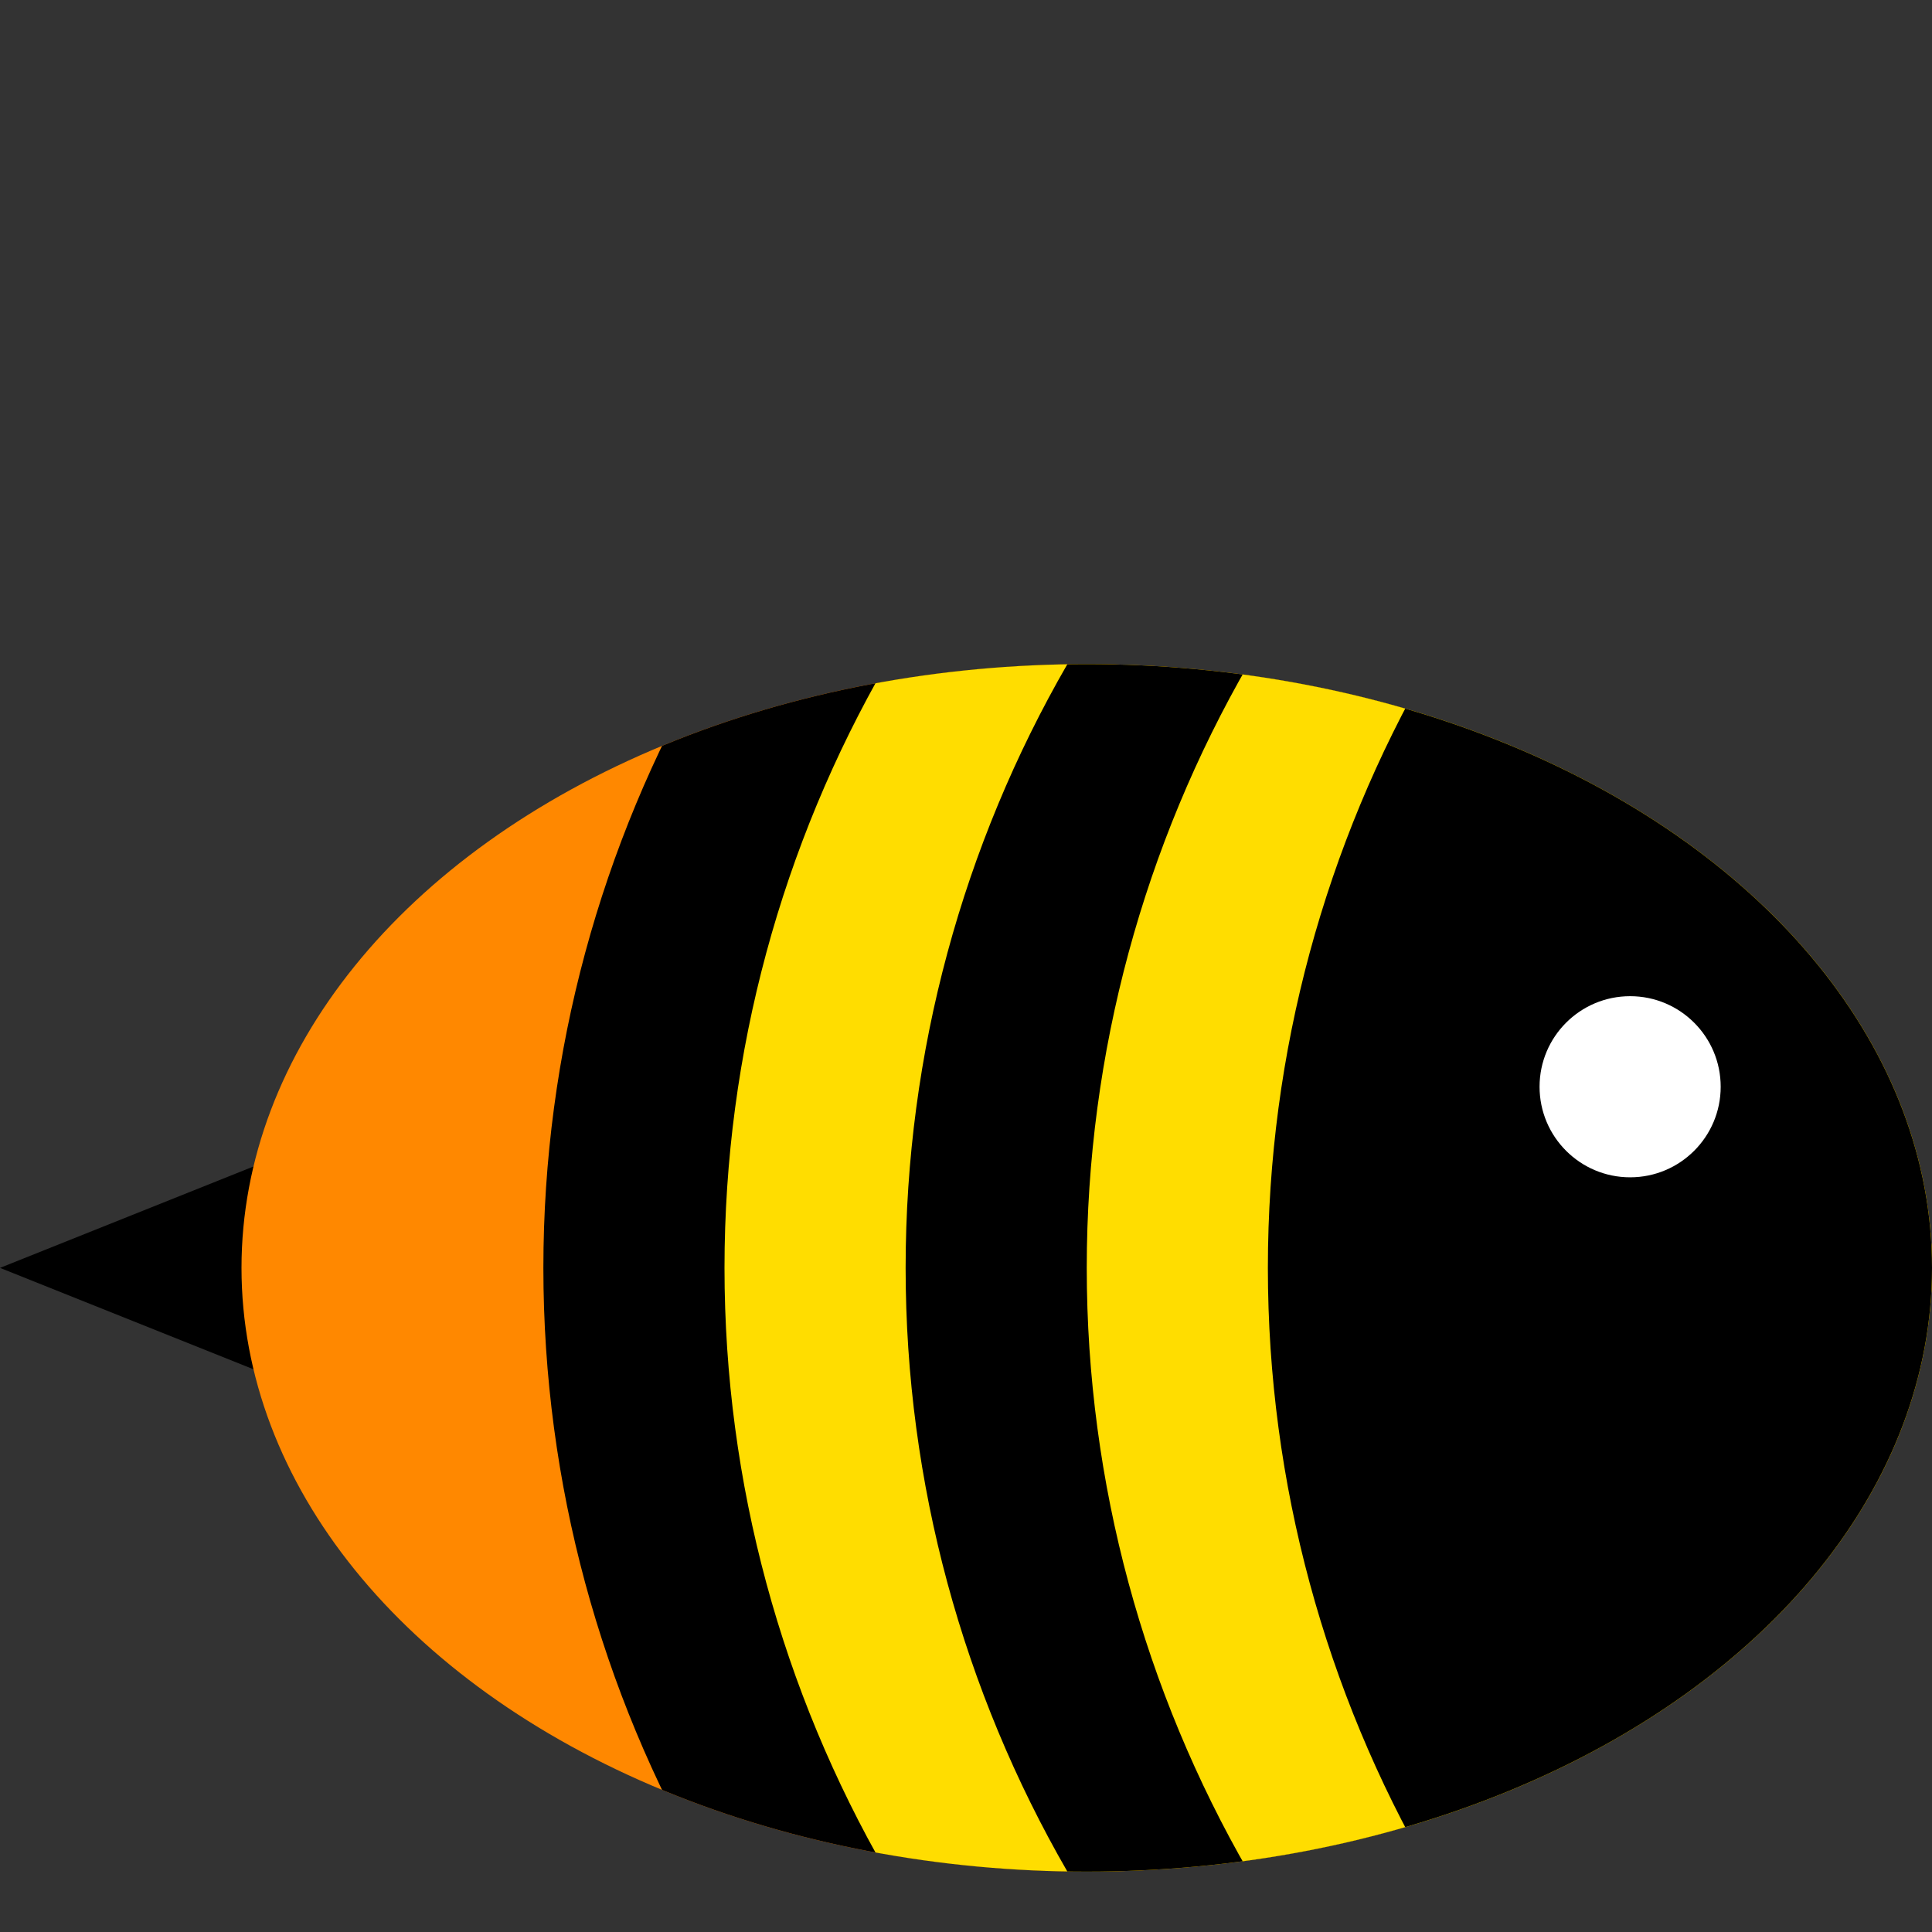 <svg xmlns="http://www.w3.org/2000/svg" viewBox="0 0 32 32">
  <rect x="0" y="0" width="32" height="32" fill="#333333" stroke="none"/>
  <clipPath id="c">
    <ellipse cx="18" cy="21" rx="14" ry="10" />
  </clipPath>
  <path fill="#bdf" opacity=".5">
    <animate attributeName="d"
      values="M23.766,6.874c-1.4,3.003-4.581,5.587-6.584,4.654s-2.067-5.031-0.667-8.035c1.4-3.003,3.736-3.775,5.738-2.841S25.167,3.871,23.766,6.874z;M16.516,19.507c-1.4-3.003-1.335-7.101,0.667-8.035s5.183,1.65,6.584,4.654c1.4,3.003,0.49,5.288-1.512,6.222S17.916,22.51,16.516,19.507z;M23.766,6.874c-1.4,3.003-4.581,5.587-6.584,4.654s-2.067-5.031-0.667-8.035c1.4-3.003,3.736-3.775,5.738-2.841S25.167,3.871,23.766,6.874z"
      dur=".3s" repeatCount="indefinite" />
  </path>
  <path d="m0 21 5 2v-4z" />
  <g clip-path="url(#c)">
    <path fill="#f80" d="M0 0h32v32H0V0z" />
    <circle cx="29" cy="21" r="20" />
    <circle fill="#fd0" cx="32" cy="21" r="20" />
    <circle cx="35" cy="21" r="20" />
    <circle fill="#fd0" cx="38" cy="21" r="20" />
    <circle cx="41" cy="21" r="20" />
  </g>
  <circle fill="#fff" cx="27" cy="18" r="1.5" />
  <path fill="#bdf" opacity=".5">
    <animate attributeName="d"
      values="M17.484,3.493c1.4,3.003,1.335,7.101-0.667,8.035s-5.183-1.65-6.584-4.654s-0.49-5.288,1.512-6.222S16.084,0.49,17.484,3.493z;M17.484,19.507c1.4-3.003,1.335-7.101-0.667-8.035s-5.183,1.65-6.584,4.654s-0.49,5.288,1.512,6.222S16.084,22.51,17.484,19.507z;M17.484,3.493c1.4,3.003,1.335,7.101-0.667,8.035s-5.183-1.65-6.584-4.654s-0.49-5.288,1.512-6.222S16.084,0.49,17.484,3.493z"
      dur=".3s" repeatCount="indefinite" />
  </path>
</svg>